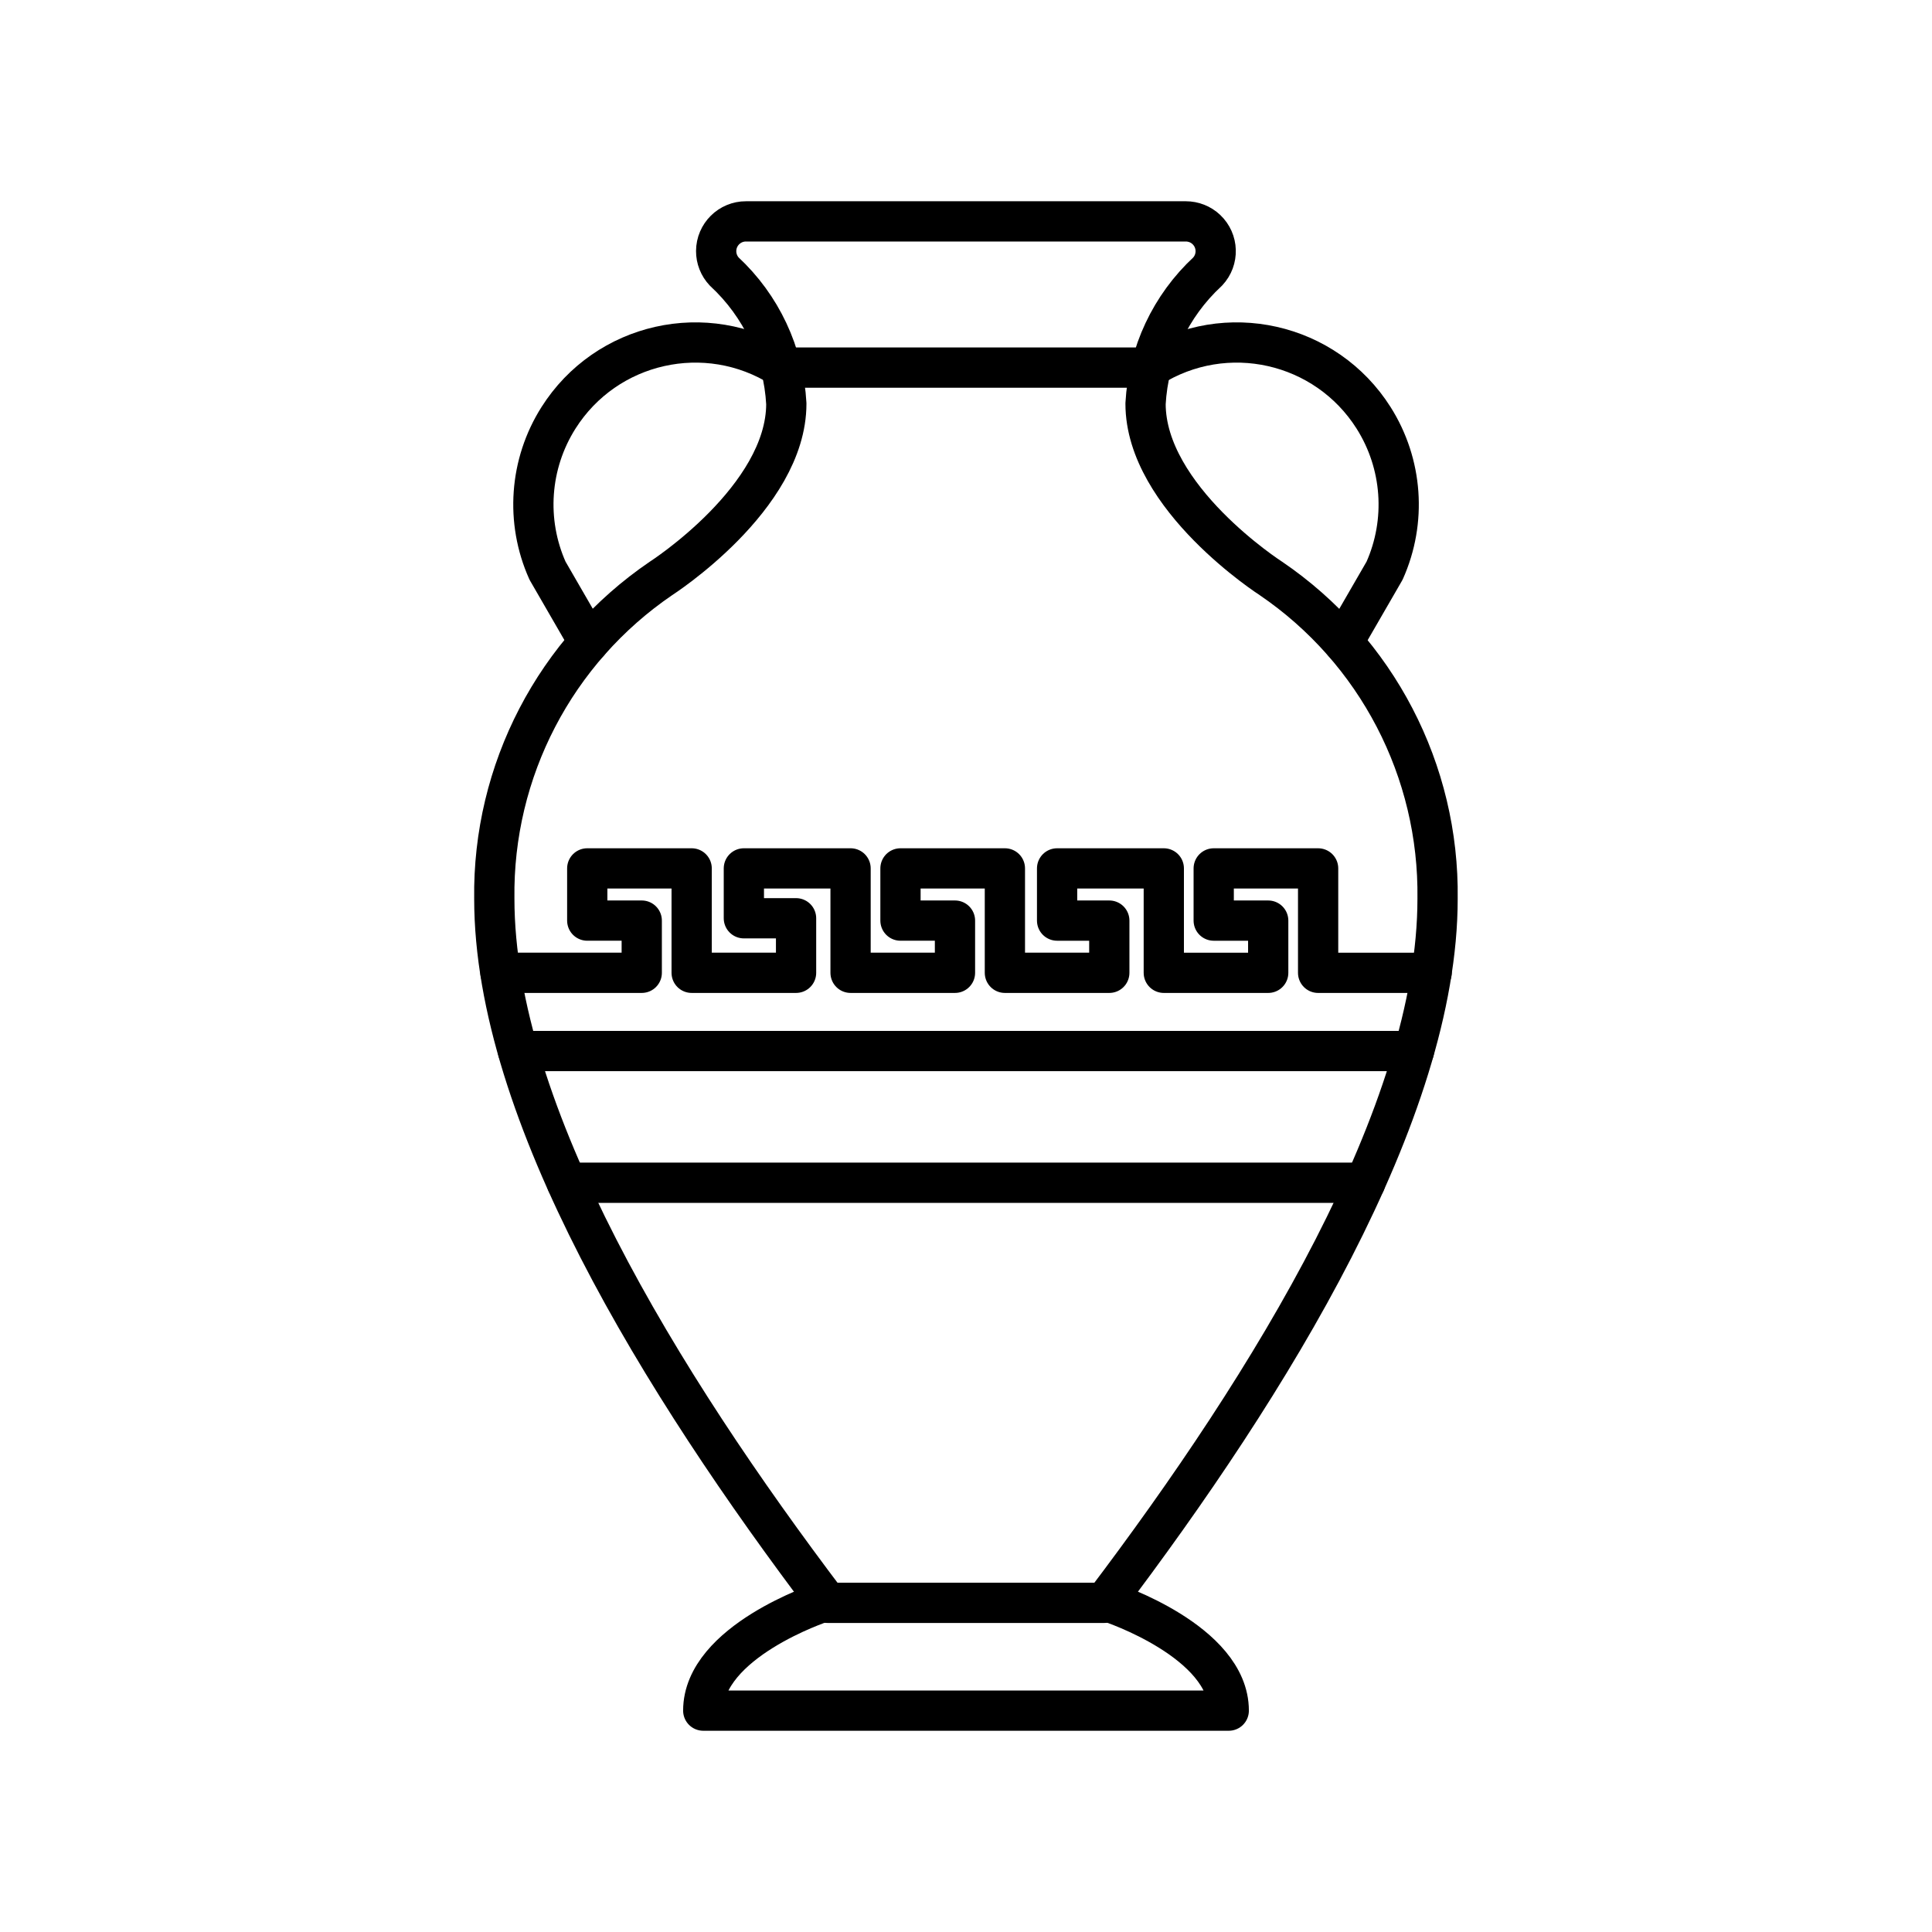 <?xml version="1.0" encoding="UTF-8"?><svg id="b" xmlns="http://www.w3.org/2000/svg" viewBox="0 0 48 48"><defs><style>.k{fill:none;stroke:#000;stroke-linecap:round;stroke-linejoin:round;}</style></defs><path id="c" class="k" d="m27.439,39.822c4.139-5.465,8.277-12.178,8.277-17.493.043-3.179-1.511-6.168-4.139-7.957,0,0-3.116-1.998-3.116-4.342.069-1.253.622-2.43,1.542-3.283.28-.298.265-.766-.033-1.046-.138-.13-.32-.201-.51-.201h-10.924c-.408-.002-.741.328-.743.737-.001.189.071.372.201.51.92.853,1.473,2.03,1.542,3.283,0,2.345-3.116,4.342-3.116,4.342-2.627,1.79-4.182,4.778-4.139,7.957,0,5.315,4.139,12.028,8.277,17.493l6.878 0"/><path id="d" class="k" d="m20.415,39.813s-2.943.968-2.943,2.687h13.056c0-1.719-2.943-2.687-2.943-2.687"/><path id="e" class="k" d="m19.426,9.133c-1.878-1.188-4.363-.629-5.551,1.249-.721,1.14-.823,2.565-.272,3.796l1.027,1.777"/><path id="f" class="k" d="m28.576,9.133c1.878-1.188,4.363-.629,5.551,1.249.721,1.14.823,2.566.272,3.797l-1.027,1.777"/><path id="g" class="k" d="m12.435,24.169h3.509v-1.297h-1.354v-1.297h2.594v2.594h2.594v-1.355h-1.297v-1.239h2.651v2.594h2.594v-1.297h-1.354v-1.297h2.594v2.594h2.594v-1.297h-1.297v-1.297h2.651v2.594h2.594v-1.297h-1.354v-1.297h2.594v2.594h2.82"/><path id="h" class="k" d="m14.084,29.385h19.832"/><path id="i" class="k" d="m12.869,26.113h22.261"/><path id="j" class="k" d="m19.426,9.133h9.149"/></svg>